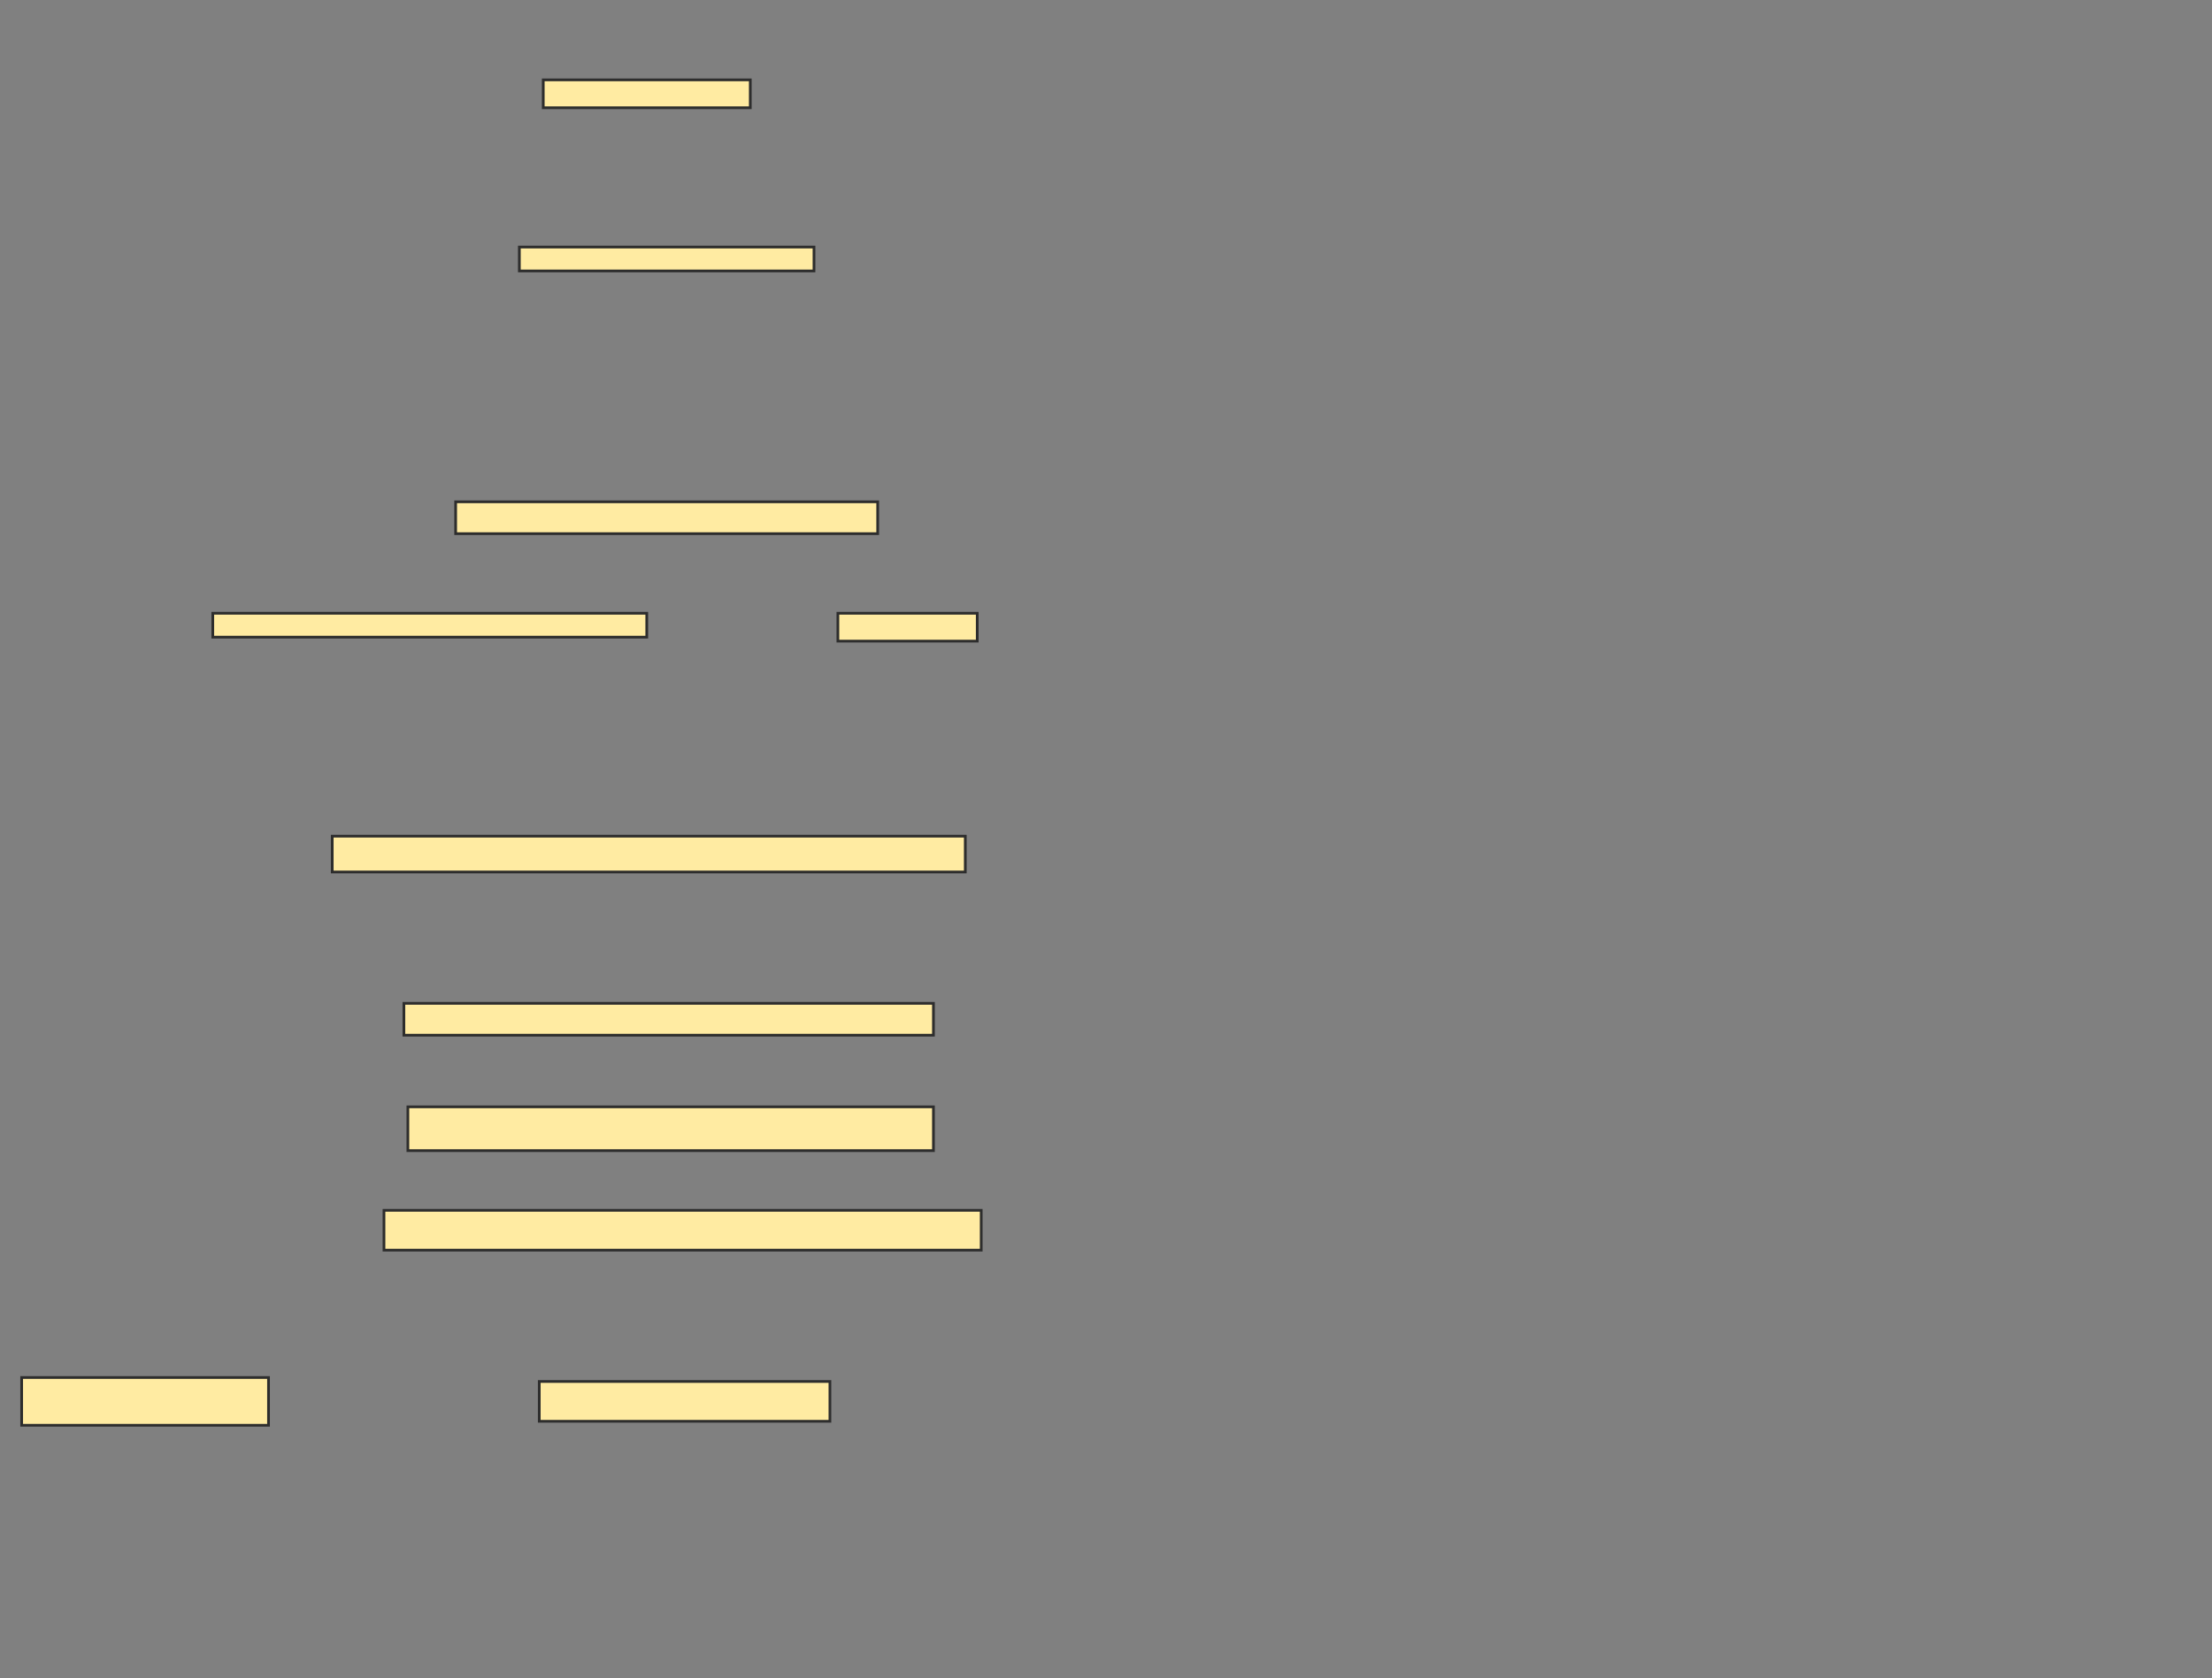 <svg xmlns="http://www.w3.org/2000/svg" width="817" height="620">
 <rect width="100%" height="100%" fill="#808080" stroke="none"/>
 <!-- Created with Image Occlusion Enhanced -->
 <g>
  <title>Labels</title>
 </g>
 <g>
  <title>Masks</title>
  <rect id="bf377e8ce8244d689f02fd997b2c95c7-ao-1" height="10.294" width="76.471" y="29.51" x="200.647" stroke="#2D2D2D" fill="#FFEBA2"/>
  <rect id="bf377e8ce8244d689f02fd997b2c95c7-ao-2" height="8.824" width="108.824" y="91.275" x="191.824" stroke="#2D2D2D" fill="#FFEBA2"/>
  
  <rect id="bf377e8ce8244d689f02fd997b2c95c7-ao-4" height="11.765" width="155.882" y="185.392" x="168.294" stroke="#2D2D2D" fill="#FFEBA2"/>
  <rect id="bf377e8ce8244d689f02fd997b2c95c7-ao-5" height="8.824" width="160.294" y="226.569" x="78.588" stroke="#2D2D2D" fill="#FFEBA2"/>
  <rect id="bf377e8ce8244d689f02fd997b2c95c7-ao-6" height="10.294" width="51.471" y="226.569" x="309.471" stroke="#2D2D2D" fill="#FFEBA2"/>
  <rect id="bf377e8ce8244d689f02fd997b2c95c7-ao-7" height="13.235" width="233.824" y="308.922" x="122.706" stroke="#2D2D2D" fill="#FFEBA2"/>
  <rect id="bf377e8ce8244d689f02fd997b2c95c7-ao-8" height="11.765" width="195.588" y="370.686" x="149.176" stroke="#2D2D2D" fill="#FFEBA2"/>
  <rect id="bf377e8ce8244d689f02fd997b2c95c7-ao-9" height="16.176" width="194.118" y="408.922" x="150.647" stroke="#2D2D2D" fill="#FFEBA2"/>
  <rect id="bf377e8ce8244d689f02fd997b2c95c7-ao-10" height="14.706" width="220.588" y="447.157" x="141.824" stroke="#2D2D2D" fill="#FFEBA2"/>
  <rect id="bf377e8ce8244d689f02fd997b2c95c7-ao-11" height="14.706" width="107.353" y="510.392" x="199.176" stroke="#2D2D2D" fill="#FFEBA2"/>
  <rect id="bf377e8ce8244d689f02fd997b2c95c7-ao-12" height="17.647" width="91.176" y="508.922" x="8" stroke="#2D2D2D" fill="#FFEBA2"/>
 </g>
</svg>